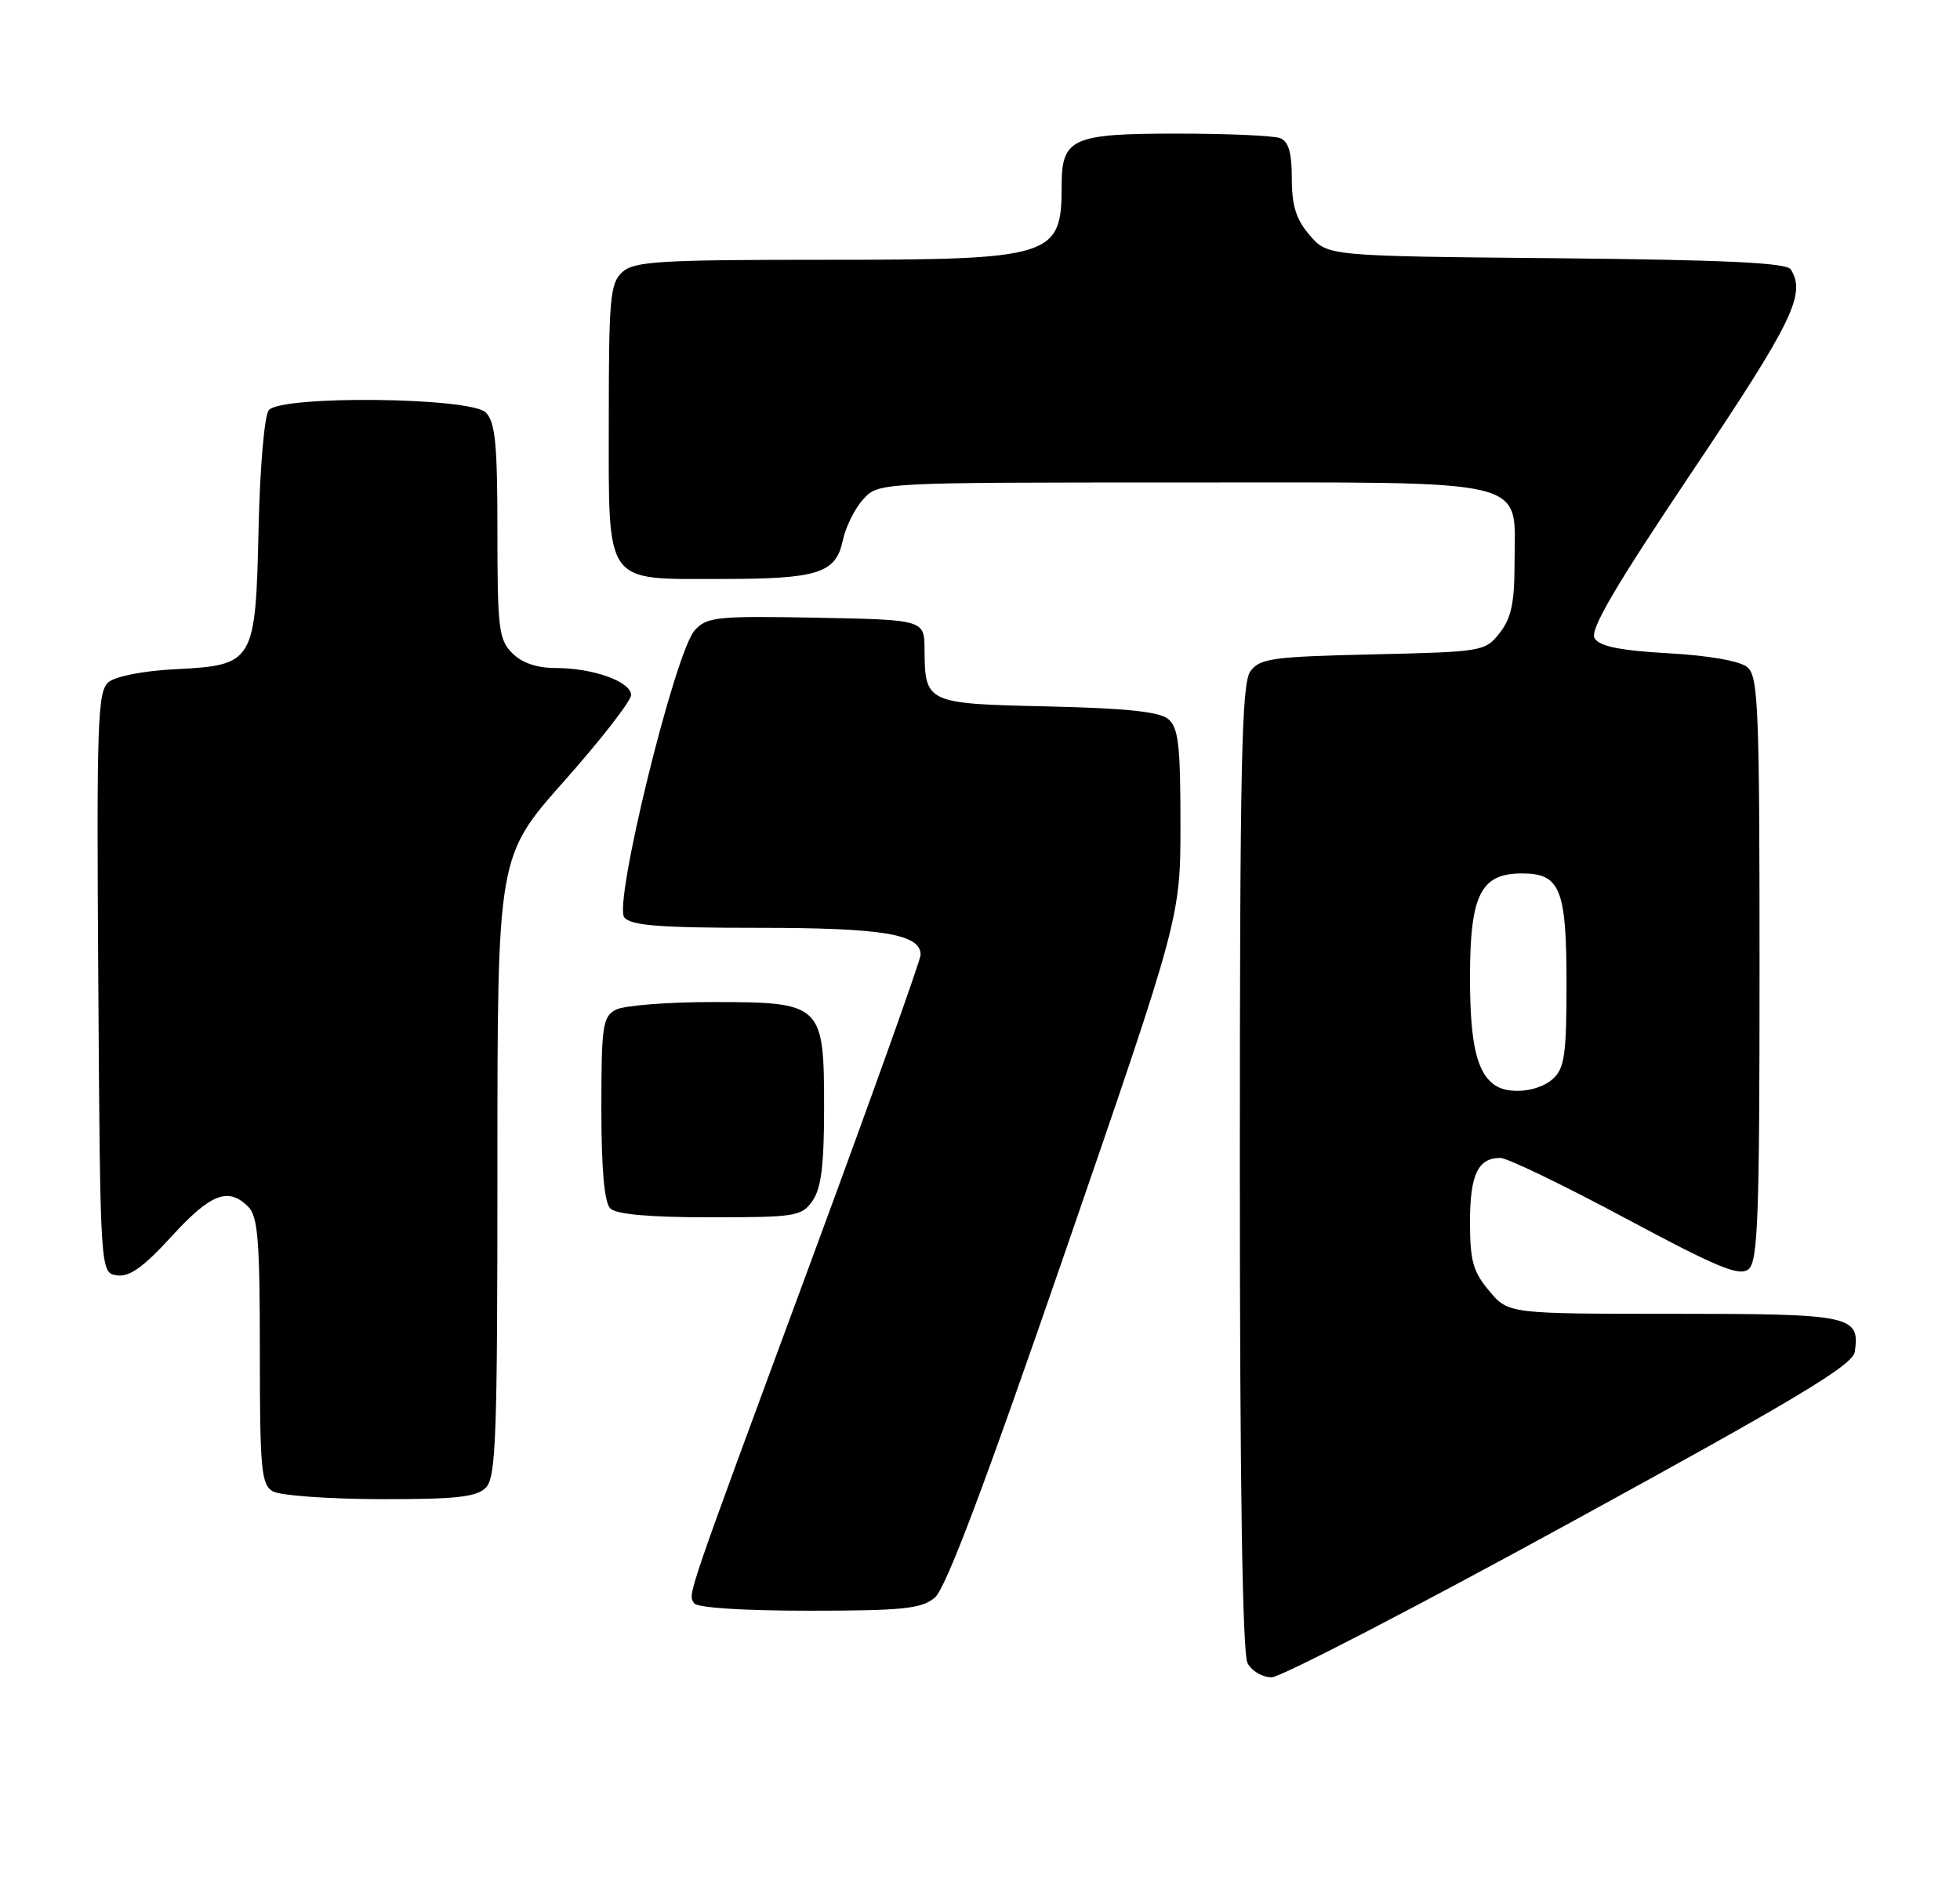 <?xml version="1.0" encoding="UTF-8" standalone="no"?>
<!DOCTYPE svg PUBLIC "-//W3C//DTD SVG 1.1//EN" "http://www.w3.org/Graphics/SVG/1.1/DTD/svg11.dtd" >
<svg xmlns="http://www.w3.org/2000/svg" xmlns:xlink="http://www.w3.org/1999/xlink" version="1.1" viewBox="0 0 264 256">
 <g >
 <path fill="currentColor"
d=" M 211.50 205.14 C 242.18 188.35 249.56 183.91 249.83 182.12 C 250.54 177.24 249.39 177.00 225.47 177.00 C 203.18 177.00 203.18 177.00 200.59 173.92 C 198.41 171.33 198.00 169.86 198.00 164.62 C 198.00 158.25 199.07 156.00 202.09 156.00 C 203.01 156.00 210.58 159.65 218.90 164.11 C 231.35 170.78 234.29 172.00 235.52 170.99 C 236.78 169.94 237.00 164.00 237.00 130.50 C 237.00 95.29 236.83 91.10 235.35 89.88 C 234.36 89.05 230.15 88.31 224.71 88.01 C 218.20 87.64 215.45 87.08 214.79 86.00 C 214.10 84.88 217.45 79.16 227.93 63.53 C 241.48 43.34 243.30 39.60 241.20 36.29 C 240.64 35.40 232.33 35.01 209.63 34.79 C 178.82 34.50 178.82 34.50 176.41 31.69 C 174.58 29.57 174.00 27.72 174.00 24.05 C 174.00 20.56 173.56 19.04 172.42 18.61 C 171.55 18.27 165.28 18.00 158.49 18.00 C 144.39 18.00 143.00 18.63 143.00 24.99 C 143.00 34.65 141.88 35.00 110.88 35.00 C 88.81 35.00 85.43 35.21 83.83 36.65 C 82.18 38.14 82.00 40.15 82.00 56.60 C 82.00 79.06 81.25 78.00 97.16 78.00 C 110.20 78.00 112.58 77.24 113.52 72.81 C 113.90 70.99 115.15 68.49 116.28 67.25 C 118.35 65.00 118.35 65.00 159.17 65.00 C 207.15 65.00 204.00 64.24 204.00 75.87 C 204.00 81.22 203.56 83.29 202.00 85.27 C 200.04 87.77 199.70 87.82 184.92 88.16 C 171.37 88.47 169.69 88.70 168.42 90.44 C 167.23 92.07 167.00 102.83 167.00 157.26 C 167.00 200.06 167.35 222.79 168.04 224.07 C 168.60 225.13 170.07 225.99 171.29 225.97 C 172.50 225.96 190.60 216.59 211.50 205.14 Z  M 125.90 215.25 C 127.39 214.02 132.60 200.19 143.51 168.55 C 159.00 123.60 159.00 123.60 159.00 110.92 C 159.00 100.36 158.72 98.02 157.35 96.87 C 156.16 95.88 151.61 95.41 141.10 95.17 C 124.74 94.81 124.58 94.73 124.53 87.50 C 124.50 83.50 124.50 83.50 109.93 83.22 C 96.52 82.97 95.21 83.11 93.58 84.91 C 90.91 87.86 82.59 121.80 84.09 123.60 C 84.99 124.70 88.89 125.00 102.08 125.00 C 118.92 125.00 124.00 125.84 124.00 128.63 C 124.00 129.35 117.31 148.07 109.13 170.22 C 92.10 216.32 92.67 214.66 93.49 215.99 C 93.87 216.60 100.05 217.00 108.95 217.00 C 121.60 217.00 124.09 216.74 125.90 215.25 Z  M 65.43 200.43 C 66.81 199.05 67.00 193.73 67.00 157.11 C 67.00 115.36 67.00 115.36 76.00 105.22 C 80.95 99.64 85.00 94.43 85.00 93.64 C 85.00 91.83 79.90 90.00 74.85 90.00 C 72.33 90.00 70.31 89.31 69.00 88.00 C 67.18 86.18 67.00 84.67 67.00 71.57 C 67.00 59.79 66.71 56.85 65.43 55.57 C 63.37 53.51 37.88 53.24 36.20 55.26 C 35.62 55.96 35.01 62.96 34.83 71.16 C 34.42 89.31 34.24 89.62 23.58 90.16 C 19.38 90.37 15.58 91.11 14.63 91.89 C 13.14 93.13 13.00 97.05 13.24 132.38 C 13.50 171.50 13.50 171.50 15.76 171.82 C 17.44 172.06 19.33 170.71 23.11 166.57 C 28.38 160.80 30.74 159.89 33.43 162.57 C 34.74 163.88 35.00 167.10 35.00 182.02 C 35.00 197.99 35.19 200.01 36.75 200.92 C 37.71 201.48 44.21 201.95 51.18 201.97 C 61.40 201.99 64.16 201.70 65.43 200.43 Z  M 109.44 161.78 C 110.61 160.12 111.00 156.96 111.00 149.28 C 111.00 135.24 110.75 135.00 95.93 135.00 C 89.85 135.00 84.00 135.47 82.93 136.04 C 81.18 136.97 81.00 138.23 81.00 149.34 C 81.00 157.54 81.40 162.00 82.20 162.80 C 83.00 163.60 87.45 164.00 95.64 164.00 C 107.16 164.00 107.98 163.87 109.44 161.78 Z  M 201.40 146.23 C 198.92 144.58 198.00 140.64 198.00 131.68 C 198.00 120.55 199.44 117.67 204.99 117.67 C 210.16 117.67 211.00 119.75 211.00 132.54 C 211.00 142.07 210.73 143.93 209.17 145.35 C 207.28 147.06 203.32 147.51 201.40 146.23 Z "/>
</g>
</svg>